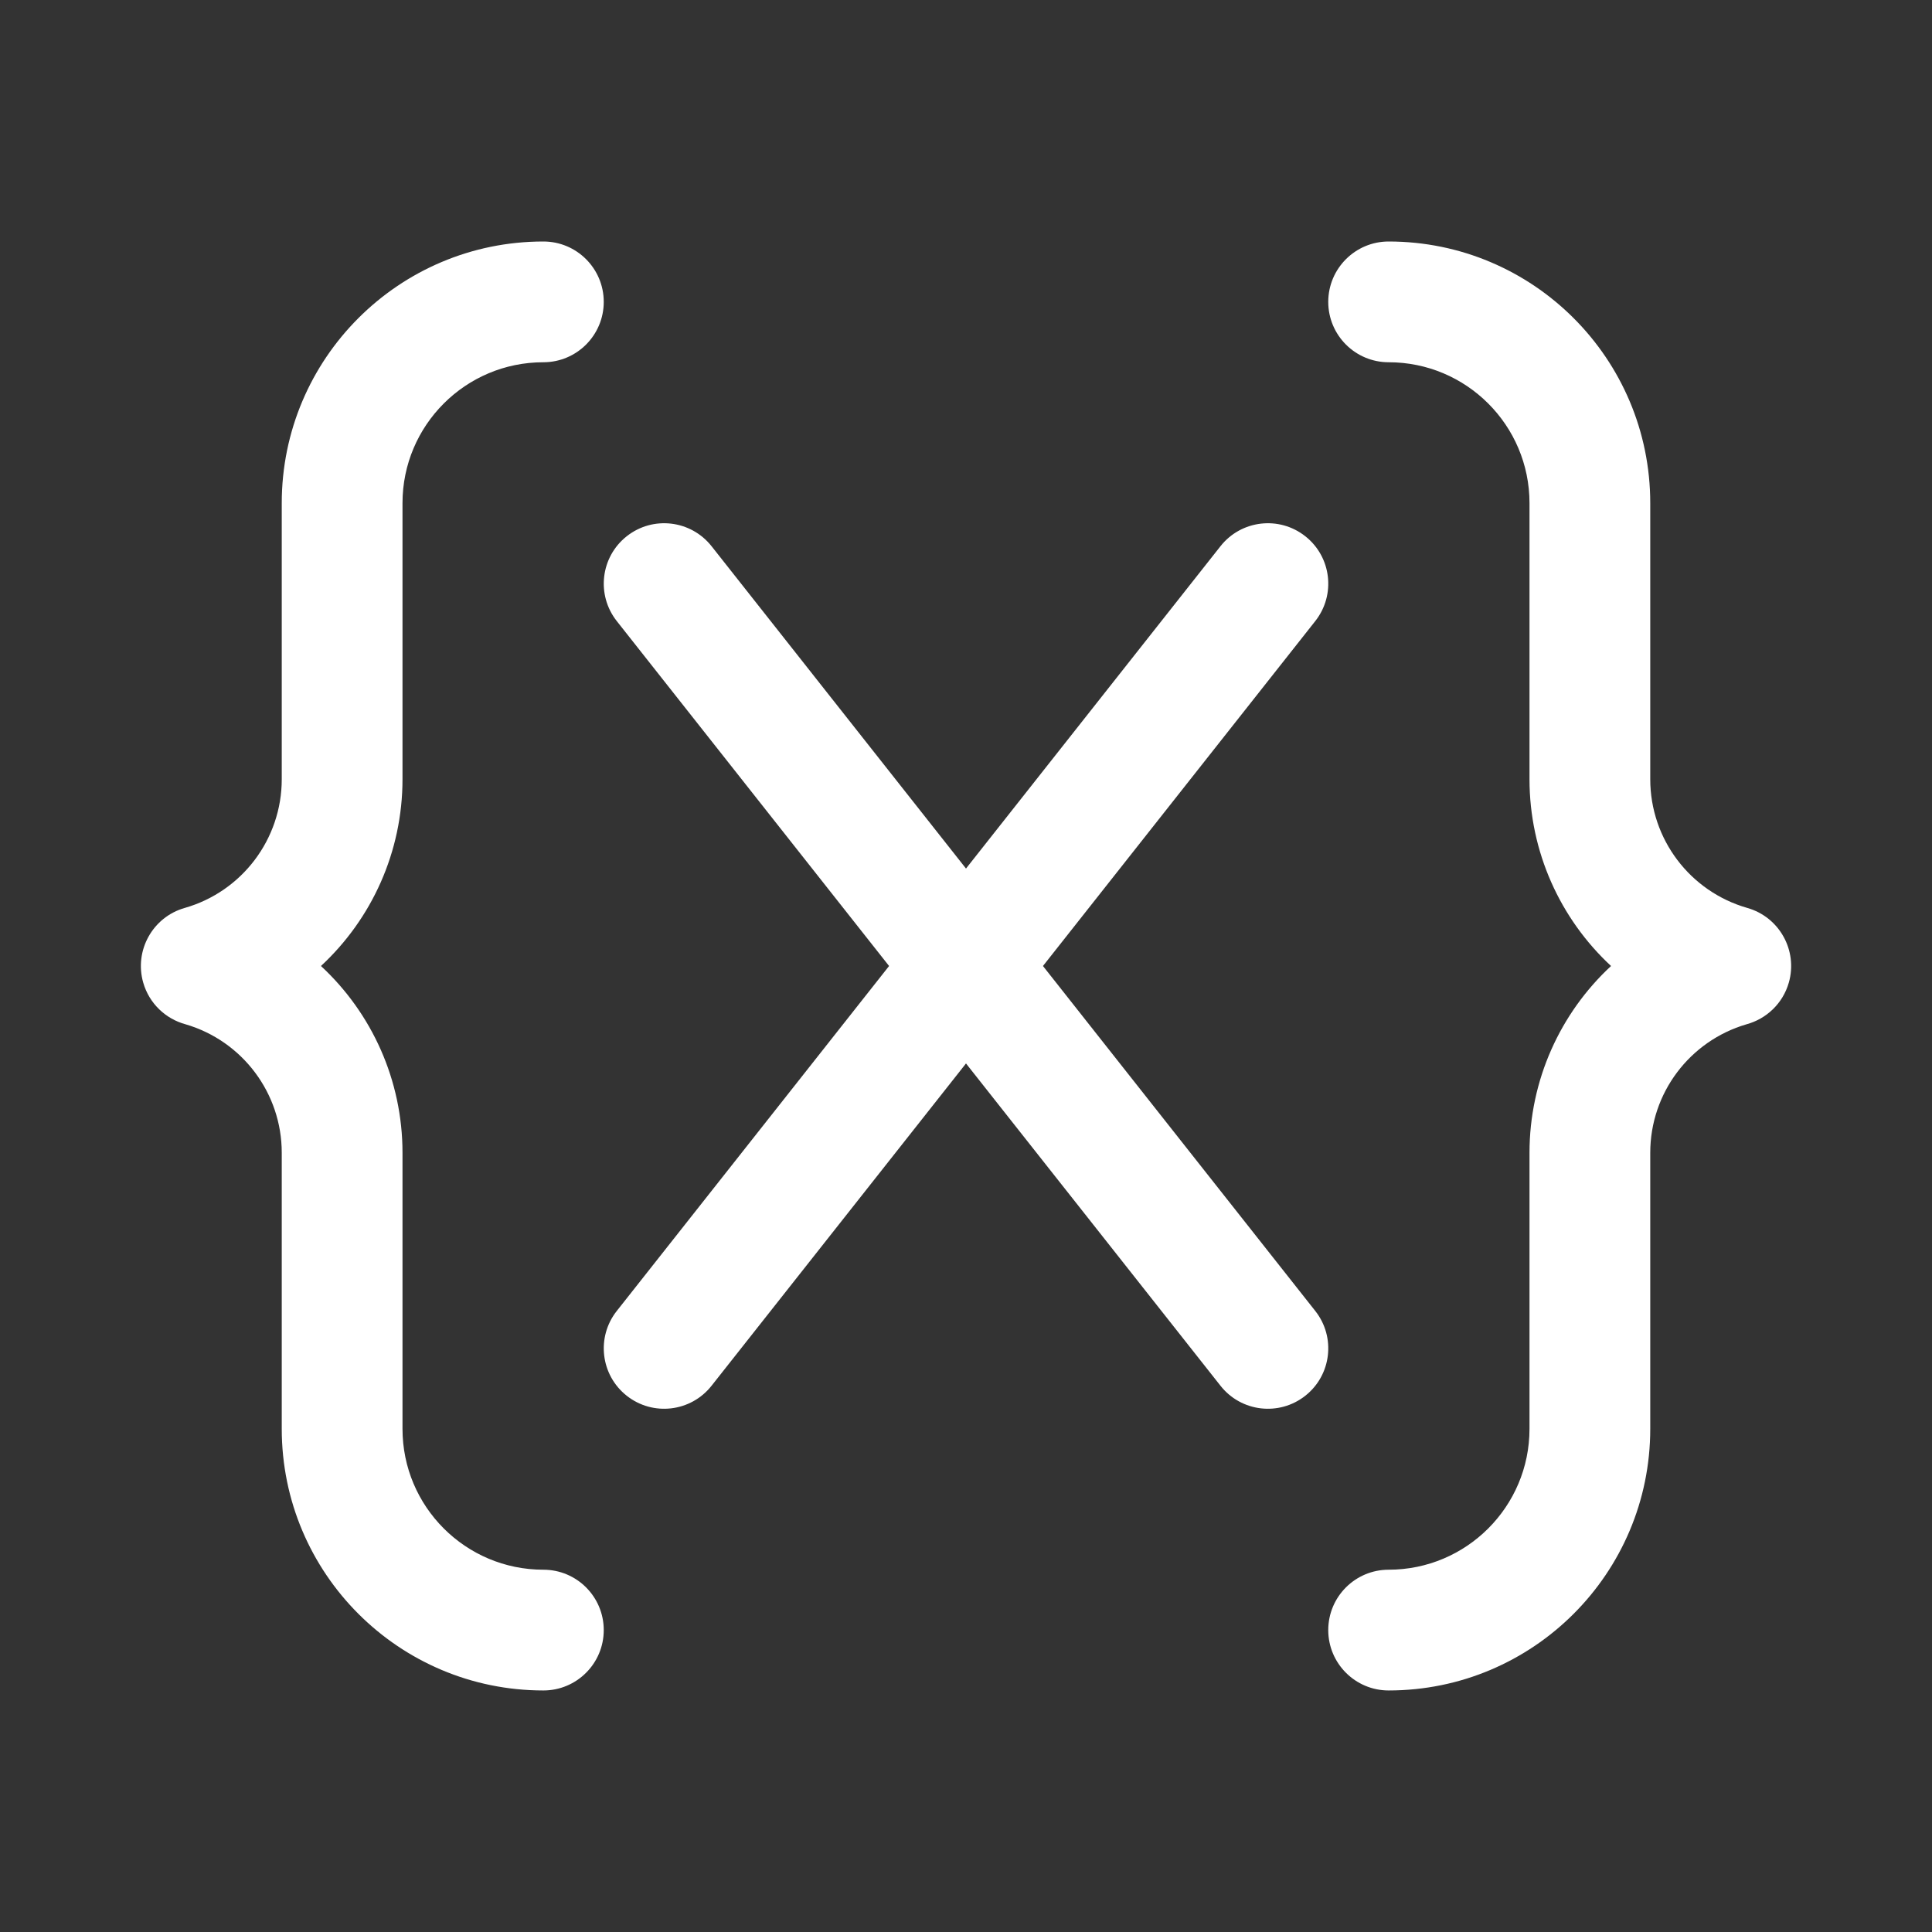 <svg width="48" height="48" viewBox="0 0 48 48" fill="none" xmlns="http://www.w3.org/2000/svg">
<rect x="0" y="0" width="48" height="48" fill="#333333" stroke="none"/>
<path d="M13.5 6C9.911 6 7 8.91 7 12.5V19.36C7 20.845 6.016 22.15 4.588 22.558C3.792 22.785 3.331 23.616 3.558 24.412C3.708 24.936 4.119 25.315 4.609 25.448C6.026 25.863 7 27.162 7 28.64V35.499C7 39.089 9.911 41.999 13.5 41.999C14.329 41.999 15 41.327 15 40.499C15 39.67 14.329 38.999 13.5 38.999C11.567 38.999 10 37.432 10 35.499V28.64C10 26.835 9.236 25.169 7.974 24C9.236 22.831 10 21.165 10 19.36V12.5C10 10.567 11.567 9 13.5 9C14.329 9 15 8.328 15 7.5C15 6.672 14.329 6 13.5 6ZM17.678 13.57C17.164 12.92 16.221 12.809 15.571 13.323C14.921 13.836 14.81 14.779 15.323 15.43L22.089 24L15.323 32.571C14.81 33.221 14.921 34.164 15.571 34.677C16.221 35.191 17.164 35.08 17.678 34.429L24 26.421L30.323 34.429C30.836 35.08 31.78 35.191 32.43 34.677C33.08 34.164 33.191 33.221 32.678 32.571L25.912 24L32.678 15.43C33.191 14.779 33.08 13.836 32.43 13.323C31.78 12.809 30.836 12.92 30.323 13.57L24 21.579L17.678 13.57ZM34.5 6C38.09 6 41 8.91 41 12.5V19.36C41 20.845 41.985 22.15 43.413 22.558C44.209 22.785 44.67 23.616 44.443 24.412C44.293 24.936 43.882 25.315 43.392 25.448C41.975 25.863 41 27.162 41 28.64V35.499C41 39.089 38.09 41.999 34.5 41.999C33.672 41.999 33 41.327 33 40.499C33 39.67 33.672 38.999 34.5 38.999C36.433 38.999 38 37.432 38 35.499V28.64C38 26.835 38.765 25.169 40.026 24C38.765 22.831 38 21.165 38 19.36V12.5C38 10.567 36.433 9 34.5 9C33.672 9 33 8.328 33 7.5C33 6.672 33.672 6 34.5 6Z" fill="#ffffff"/>
</svg>
